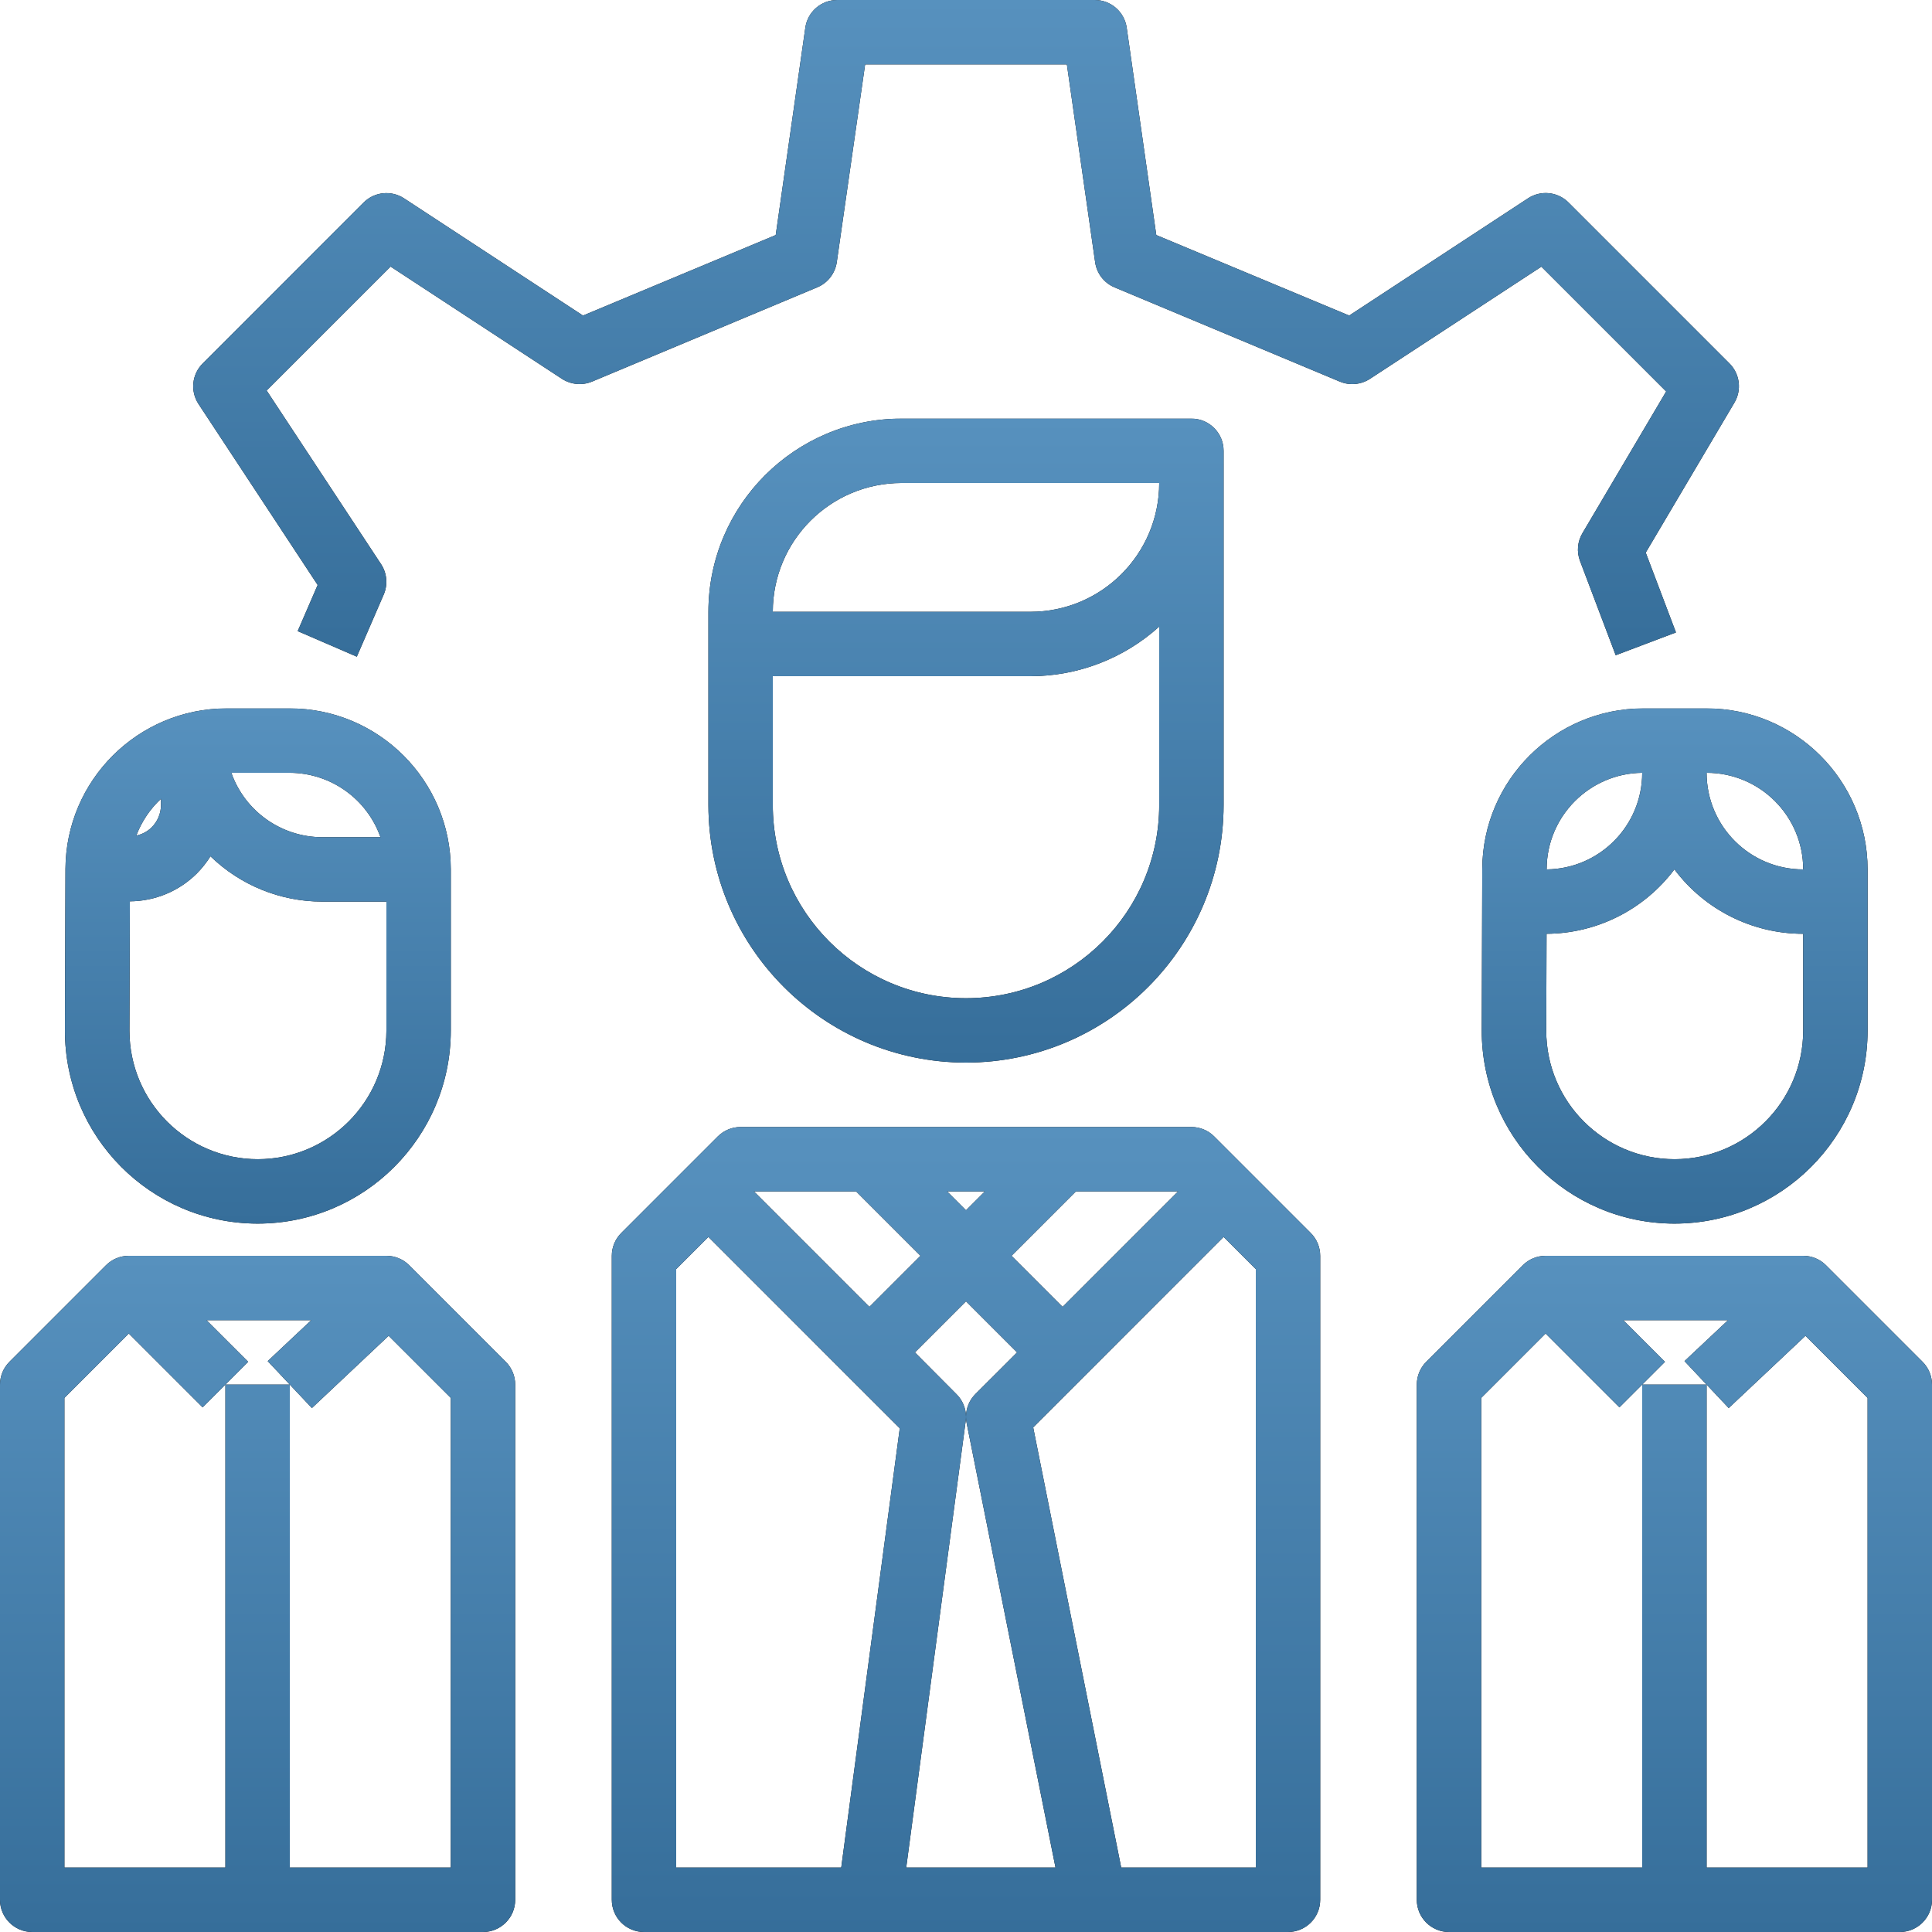 <svg width="57" height="57" viewBox="0 0 57 57" fill="none" xmlns="http://www.w3.org/2000/svg">
<path d="M51.026 10.724L46.276 5.974C45.958 5.655 45.46 5.604 45.083 5.85L39.805 9.31L34.114 6.935L33.241 0.815C33.173 0.347 32.773 -0 32.3 3.04394e-08H24.7C24.227 -0 23.827 0.347 23.76 0.815L22.886 6.935L17.2 9.31L11.921 5.852C11.544 5.606 11.046 5.657 10.728 5.975L5.978 10.726C5.66 11.044 5.609 11.543 5.857 11.92L9.372 17.259L8.783 18.62L10.527 19.374L11.32 17.543C11.448 17.248 11.418 16.91 11.241 16.642L7.867 11.522L11.524 7.865L16.579 11.177C16.844 11.348 17.176 11.379 17.468 11.258L24.118 8.474C24.425 8.344 24.641 8.062 24.688 7.732L25.524 1.9H31.476L32.31 7.735C32.356 8.065 32.572 8.347 32.88 8.477L39.53 11.259C39.821 11.38 40.153 11.349 40.417 11.178L45.475 7.868L49.157 11.55L46.687 15.73C46.54 15.978 46.513 16.279 46.615 16.549L47.668 19.331L49.446 18.659L48.554 16.304L51.171 11.879C51.392 11.506 51.332 11.03 51.026 10.724Z" fill="black"/>
<path d="M51.026 10.724L46.276 5.974C45.958 5.655 45.46 5.604 45.083 5.85L39.805 9.31L34.114 6.935L33.241 0.815C33.173 0.347 32.773 -0 32.3 3.04394e-08H24.7C24.227 -0 23.827 0.347 23.76 0.815L22.886 6.935L17.2 9.31L11.921 5.852C11.544 5.606 11.046 5.657 10.728 5.975L5.978 10.726C5.66 11.044 5.609 11.543 5.857 11.92L9.372 17.259L8.783 18.62L10.527 19.374L11.32 17.543C11.448 17.248 11.418 16.91 11.241 16.642L7.867 11.522L11.524 7.865L16.579 11.177C16.844 11.348 17.176 11.379 17.468 11.258L24.118 8.474C24.425 8.344 24.641 8.062 24.688 7.732L25.524 1.9H31.476L32.31 7.735C32.356 8.065 32.572 8.347 32.88 8.477L39.53 11.259C39.821 11.38 40.153 11.349 40.417 11.178L45.475 7.868L49.157 11.55L46.687 15.73C46.54 15.978 46.513 16.279 46.615 16.549L47.668 19.331L49.446 18.659L48.554 16.304L51.171 11.879C51.392 11.506 51.332 11.03 51.026 10.724Z" fill="url(#paint0_linear)"/>
<path d="M38.672 36.378L35.822 33.528C35.644 33.35 35.402 33.25 35.15 33.25H21.85C21.598 33.25 21.357 33.35 21.178 33.528L18.328 36.378C18.15 36.556 18.05 36.798 18.05 37.05V56.05C18.05 56.575 18.475 57 19 57H38C38.525 57 38.95 56.575 38.95 56.05V37.05C38.95 36.798 38.85 36.556 38.672 36.378ZM31.743 35.15H34.757L31.35 38.557L29.843 37.05L31.743 35.15ZM30.007 39.9L28.778 41.128C28.6 41.306 28.5 41.548 28.5 41.8C28.498 41.55 28.398 41.311 28.222 41.135L26.993 39.9L28.5 38.393L30.007 39.9ZM29.057 35.15L28.5 35.707L27.943 35.15H29.057ZM25.257 35.15L27.157 37.05L25.65 38.557L22.243 35.15H25.257ZM24.819 55.1H19.95V37.443L20.9 36.493L24.978 40.572L26.546 42.139L24.819 55.1ZM26.736 55.1L28.491 41.925C28.497 41.885 28.5 41.845 28.5 41.805C28.5 41.866 28.507 41.926 28.519 41.986L31.141 55.1H26.736ZM37.05 55.1H33.079L30.482 42.112L32.022 40.572L36.1 36.493L37.05 37.443V55.1Z" fill="black"/>
<path d="M38.672 36.378L35.822 33.528C35.644 33.35 35.402 33.25 35.15 33.25H21.85C21.598 33.25 21.357 33.35 21.178 33.528L18.328 36.378C18.15 36.556 18.05 36.798 18.05 37.05V56.05C18.05 56.575 18.475 57 19 57H38C38.525 57 38.95 56.575 38.95 56.05V37.05C38.95 36.798 38.85 36.556 38.672 36.378ZM31.743 35.15H34.757L31.35 38.557L29.843 37.05L31.743 35.15ZM30.007 39.9L28.778 41.128C28.6 41.306 28.5 41.548 28.5 41.8C28.498 41.55 28.398 41.311 28.222 41.135L26.993 39.9L28.5 38.393L30.007 39.9ZM29.057 35.15L28.5 35.707L27.943 35.15H29.057ZM25.257 35.15L27.157 37.05L25.65 38.557L22.243 35.15H25.257ZM24.819 55.1H19.95V37.443L20.9 36.493L24.978 40.572L26.546 42.139L24.819 55.1ZM26.736 55.1L28.491 41.925C28.497 41.885 28.5 41.845 28.5 41.805C28.5 41.866 28.507 41.926 28.519 41.986L31.141 55.1H26.736ZM37.05 55.1H33.079L30.482 42.112L32.022 40.572L36.1 36.493L37.05 37.443V55.1Z" fill="url(#paint1_linear)"/>
<path d="M35.15 12.35H26.6C23.453 12.353 20.903 14.903 20.9 18.05V23.75C20.905 27.945 24.305 31.345 28.5 31.35C32.695 31.345 36.095 27.945 36.1 23.75V13.3C36.1 12.775 35.675 12.35 35.15 12.35ZM34.2 23.75C34.2 26.898 31.648 29.45 28.5 29.45C25.352 29.45 22.8 26.898 22.8 23.75V19.95H30.4C31.804 19.95 33.158 19.428 34.2 18.487V23.75ZM30.4 18.05H22.8C22.8 15.951 24.501 14.25 26.6 14.25H34.2C34.2 16.349 32.499 18.05 30.4 18.05Z" fill="black"/>
<path d="M35.15 12.35H26.6C23.453 12.353 20.903 14.903 20.9 18.05V23.75C20.905 27.945 24.305 31.345 28.5 31.35C32.695 31.345 36.095 27.945 36.1 23.75V13.3C36.1 12.775 35.675 12.35 35.15 12.35ZM34.2 23.75C34.2 26.898 31.648 29.45 28.5 29.45C25.352 29.45 22.8 26.898 22.8 23.75V19.95H30.4C31.804 19.95 33.158 19.428 34.2 18.487V23.75ZM30.4 18.05H22.8C22.8 15.951 24.501 14.25 26.6 14.25H34.2C34.2 16.349 32.499 18.05 30.4 18.05Z" fill="url(#paint2_linear)"/>
<path d="M56.722 40.178L53.872 37.328C53.694 37.15 53.452 37.05 53.2 37.05H45.6C45.348 37.05 45.106 37.15 44.928 37.328L42.078 40.178C41.9 40.356 41.8 40.598 41.8 40.85V56.05C41.8 56.574 42.225 57 42.75 57H56.05C56.575 57 57 56.574 57 56.05V40.85C57 40.598 56.9 40.356 56.722 40.178ZM55.1 55.1H50.35V40.85H48.45V55.1H43.7V41.243L45.6 39.343L47.778 41.521L48.45 40.85L49.122 40.178L47.893 38.95H50.982L49.698 40.157L50.35 40.85L51.002 41.542L53.267 39.41L55.1 41.243V55.1Z" fill="black"/>
<path d="M56.722 40.178L53.872 37.328C53.694 37.15 53.452 37.05 53.2 37.05H45.6C45.348 37.05 45.106 37.15 44.928 37.328L42.078 40.178C41.9 40.356 41.8 40.598 41.8 40.85V56.05C41.8 56.574 42.225 57 42.75 57H56.05C56.575 57 57 56.574 57 56.05V40.85C57 40.598 56.9 40.356 56.722 40.178ZM55.1 55.1H50.35V40.85H48.45V55.1H43.7V41.243L45.6 39.343L47.778 41.521L48.45 40.85L49.122 40.178L47.893 38.95H50.982L49.698 40.157L50.35 40.85L51.002 41.542L53.267 39.41L55.1 41.243V55.1Z" fill="url(#paint3_linear)"/>
<path d="M50.35 20.9H48.481C45.866 20.905 43.745 23.019 43.731 25.634L43.716 30.39C43.706 33.533 46.245 36.089 49.388 36.1C49.394 36.1 49.4 36.1 49.407 36.1C52.548 36.096 55.095 33.551 55.1 30.409V25.65C55.097 23.028 52.972 20.903 50.35 20.9ZM45.631 25.64C45.636 24.082 46.892 22.817 48.45 22.8C48.45 24.362 47.193 25.633 45.631 25.65V25.64ZM53.2 30.407C53.196 32.499 51.502 34.195 49.409 34.2C47.316 34.2 45.619 32.503 45.619 30.409C45.619 30.406 45.619 30.403 45.619 30.4L45.628 27.55C47.114 27.541 48.509 26.838 49.4 25.65C50.297 26.846 51.705 27.55 53.2 27.55V30.407ZM50.35 22.8C51.924 22.8 53.2 24.076 53.2 25.65C51.626 25.65 50.35 24.374 50.35 22.8Z" fill="black"/>
<path d="M50.35 20.9H48.481C45.866 20.905 43.745 23.019 43.731 25.634L43.716 30.39C43.706 33.533 46.245 36.089 49.388 36.1C49.394 36.1 49.4 36.1 49.407 36.1C52.548 36.096 55.095 33.551 55.1 30.409V25.65C55.097 23.028 52.972 20.903 50.35 20.9ZM45.631 25.64C45.636 24.082 46.892 22.817 48.45 22.8C48.45 24.362 47.193 25.633 45.631 25.65V25.64ZM53.2 30.407C53.196 32.499 51.502 34.195 49.409 34.2C47.316 34.2 45.619 32.503 45.619 30.409C45.619 30.406 45.619 30.403 45.619 30.4L45.628 27.55C47.114 27.541 48.509 26.838 49.4 25.65C50.297 26.846 51.705 27.55 53.2 27.55V30.407ZM50.35 22.8C51.924 22.8 53.2 24.076 53.2 25.65C51.626 25.65 50.35 24.374 50.35 22.8Z" fill="url(#paint4_linear)"/>
<path d="M14.922 40.178L12.072 37.328C11.893 37.15 11.652 37.05 11.4 37.05H3.8C3.548 37.05 3.306 37.15 3.128 37.328L0.278 40.178C0.1 40.356 0 40.598 0 40.85V56.05C0 56.574 0.425 57 0.95 57H14.25C14.775 57 15.2 56.574 15.2 56.05V40.85C15.2 40.598 15.1 40.356 14.922 40.178ZM13.3 55.1H8.55V40.85H6.65V55.1H1.9V41.243L3.8 39.343L5.978 41.521L6.65 40.85L7.322 40.178L6.093 38.95H9.182L7.898 40.157L8.55 40.85L9.202 41.542L11.466 39.41L13.3 41.243V55.1Z" fill="black"/>
<path d="M14.922 40.178L12.072 37.328C11.893 37.15 11.652 37.05 11.4 37.05H3.8C3.548 37.05 3.306 37.15 3.128 37.328L0.278 40.178C0.1 40.356 0 40.598 0 40.85V56.05C0 56.574 0.425 57 0.95 57H14.25C14.775 57 15.2 56.574 15.2 56.05V40.85C15.2 40.598 15.1 40.356 14.922 40.178ZM13.3 55.1H8.55V40.85H6.65V55.1H1.9V41.243L3.8 39.343L5.978 41.521L6.65 40.85L7.322 40.178L6.093 38.95H9.182L7.898 40.157L8.55 40.85L9.202 41.542L11.466 39.41L13.3 41.243V55.1Z" fill="url(#paint5_linear)"/>
<path d="M8.55 20.9H6.681C4.067 20.905 1.946 23.019 1.931 25.634L1.916 30.39C1.906 33.533 4.445 36.089 7.588 36.1C7.594 36.1 7.601 36.1 7.607 36.1C10.749 36.096 13.295 33.551 13.3 30.409V25.65C13.297 23.028 11.172 20.903 8.55 20.9ZM8.55 22.8C9.754 22.805 10.824 23.565 11.225 24.7H9.5C8.297 24.695 7.226 23.935 6.825 22.8H8.55ZM4.75 23.567V23.741C4.751 23.994 4.65 24.237 4.47 24.414C4.346 24.534 4.191 24.616 4.022 24.651C4.178 24.239 4.427 23.868 4.75 23.567ZM11.4 30.409C11.395 32.501 9.701 34.195 7.61 34.2C5.516 34.2 3.819 32.503 3.819 30.409C3.819 30.406 3.819 30.403 3.819 30.4L3.831 26.592C4.575 26.588 5.287 26.291 5.813 25.765C5.963 25.613 6.096 25.445 6.209 25.263C7.091 26.119 8.271 26.599 9.5 26.6H11.4V30.409Z" fill="black"/>
<path d="M8.55 20.9H6.681C4.067 20.905 1.946 23.019 1.931 25.634L1.916 30.39C1.906 33.533 4.445 36.089 7.588 36.1C7.594 36.1 7.601 36.1 7.607 36.1C10.749 36.096 13.295 33.551 13.3 30.409V25.65C13.297 23.028 11.172 20.903 8.55 20.9ZM8.55 22.8C9.754 22.805 10.824 23.565 11.225 24.7H9.5C8.297 24.695 7.226 23.935 6.825 22.8H8.55ZM4.75 23.567V23.741C4.751 23.994 4.65 24.237 4.47 24.414C4.346 24.534 4.191 24.616 4.022 24.651C4.178 24.239 4.427 23.868 4.75 23.567ZM11.4 30.409C11.395 32.501 9.701 34.195 7.61 34.2C5.516 34.2 3.819 32.503 3.819 30.409C3.819 30.406 3.819 30.403 3.819 30.4L3.831 26.592C4.575 26.588 5.287 26.291 5.813 25.765C5.963 25.613 6.096 25.445 6.209 25.263C7.091 26.119 8.271 26.599 9.5 26.6H11.4V30.409Z" fill="url(#paint6_linear)"/>
<defs>
<linearGradient id="paint0_linear" x1="28.502" y1="0" x2="28.502" y2="19.374" gradientUnits="userSpaceOnUse">
<stop stop-color="#A9D9FE"/>
<stop offset="0" stop-color="#5791BE"/>
<stop offset="1" stop-color="#366E9A"/>
</linearGradient>
<linearGradient id="paint1_linear" x1="28.5" y1="33.25" x2="28.5" y2="57" gradientUnits="userSpaceOnUse">
<stop stop-color="#A9D9FE"/>
<stop offset="0" stop-color="#5791BE"/>
<stop offset="1" stop-color="#366E9A"/>
</linearGradient>
<linearGradient id="paint2_linear" x1="28.5" y1="12.35" x2="28.5" y2="31.35" gradientUnits="userSpaceOnUse">
<stop stop-color="#A9D9FE"/>
<stop offset="0" stop-color="#5791BE"/>
<stop offset="1" stop-color="#366E9A"/>
</linearGradient>
<linearGradient id="paint3_linear" x1="49.4" y1="37.05" x2="49.4" y2="57" gradientUnits="userSpaceOnUse">
<stop stop-color="#A9D9FE"/>
<stop offset="0" stop-color="#5791BE"/>
<stop offset="1" stop-color="#366E9A"/>
</linearGradient>
<linearGradient id="paint4_linear" x1="49.408" y1="20.9" x2="49.408" y2="36.1" gradientUnits="userSpaceOnUse">
<stop stop-color="#A9D9FE"/>
<stop offset="0" stop-color="#5791BE"/>
<stop offset="1" stop-color="#366E9A"/>
</linearGradient>
<linearGradient id="paint5_linear" x1="7.6" y1="37.05" x2="7.6" y2="57" gradientUnits="userSpaceOnUse">
<stop stop-color="#A9D9FE"/>
<stop offset="0" stop-color="#5791BE"/>
<stop offset="1" stop-color="#366E9A"/>
</linearGradient>
<linearGradient id="paint6_linear" x1="7.608" y1="20.9" x2="7.608" y2="36.1" gradientUnits="userSpaceOnUse">
<stop stop-color="#A9D9FE"/>
<stop offset="0" stop-color="#5791BE"/>
<stop offset="1" stop-color="#366E9A"/>
</linearGradient>
</defs>
</svg>
